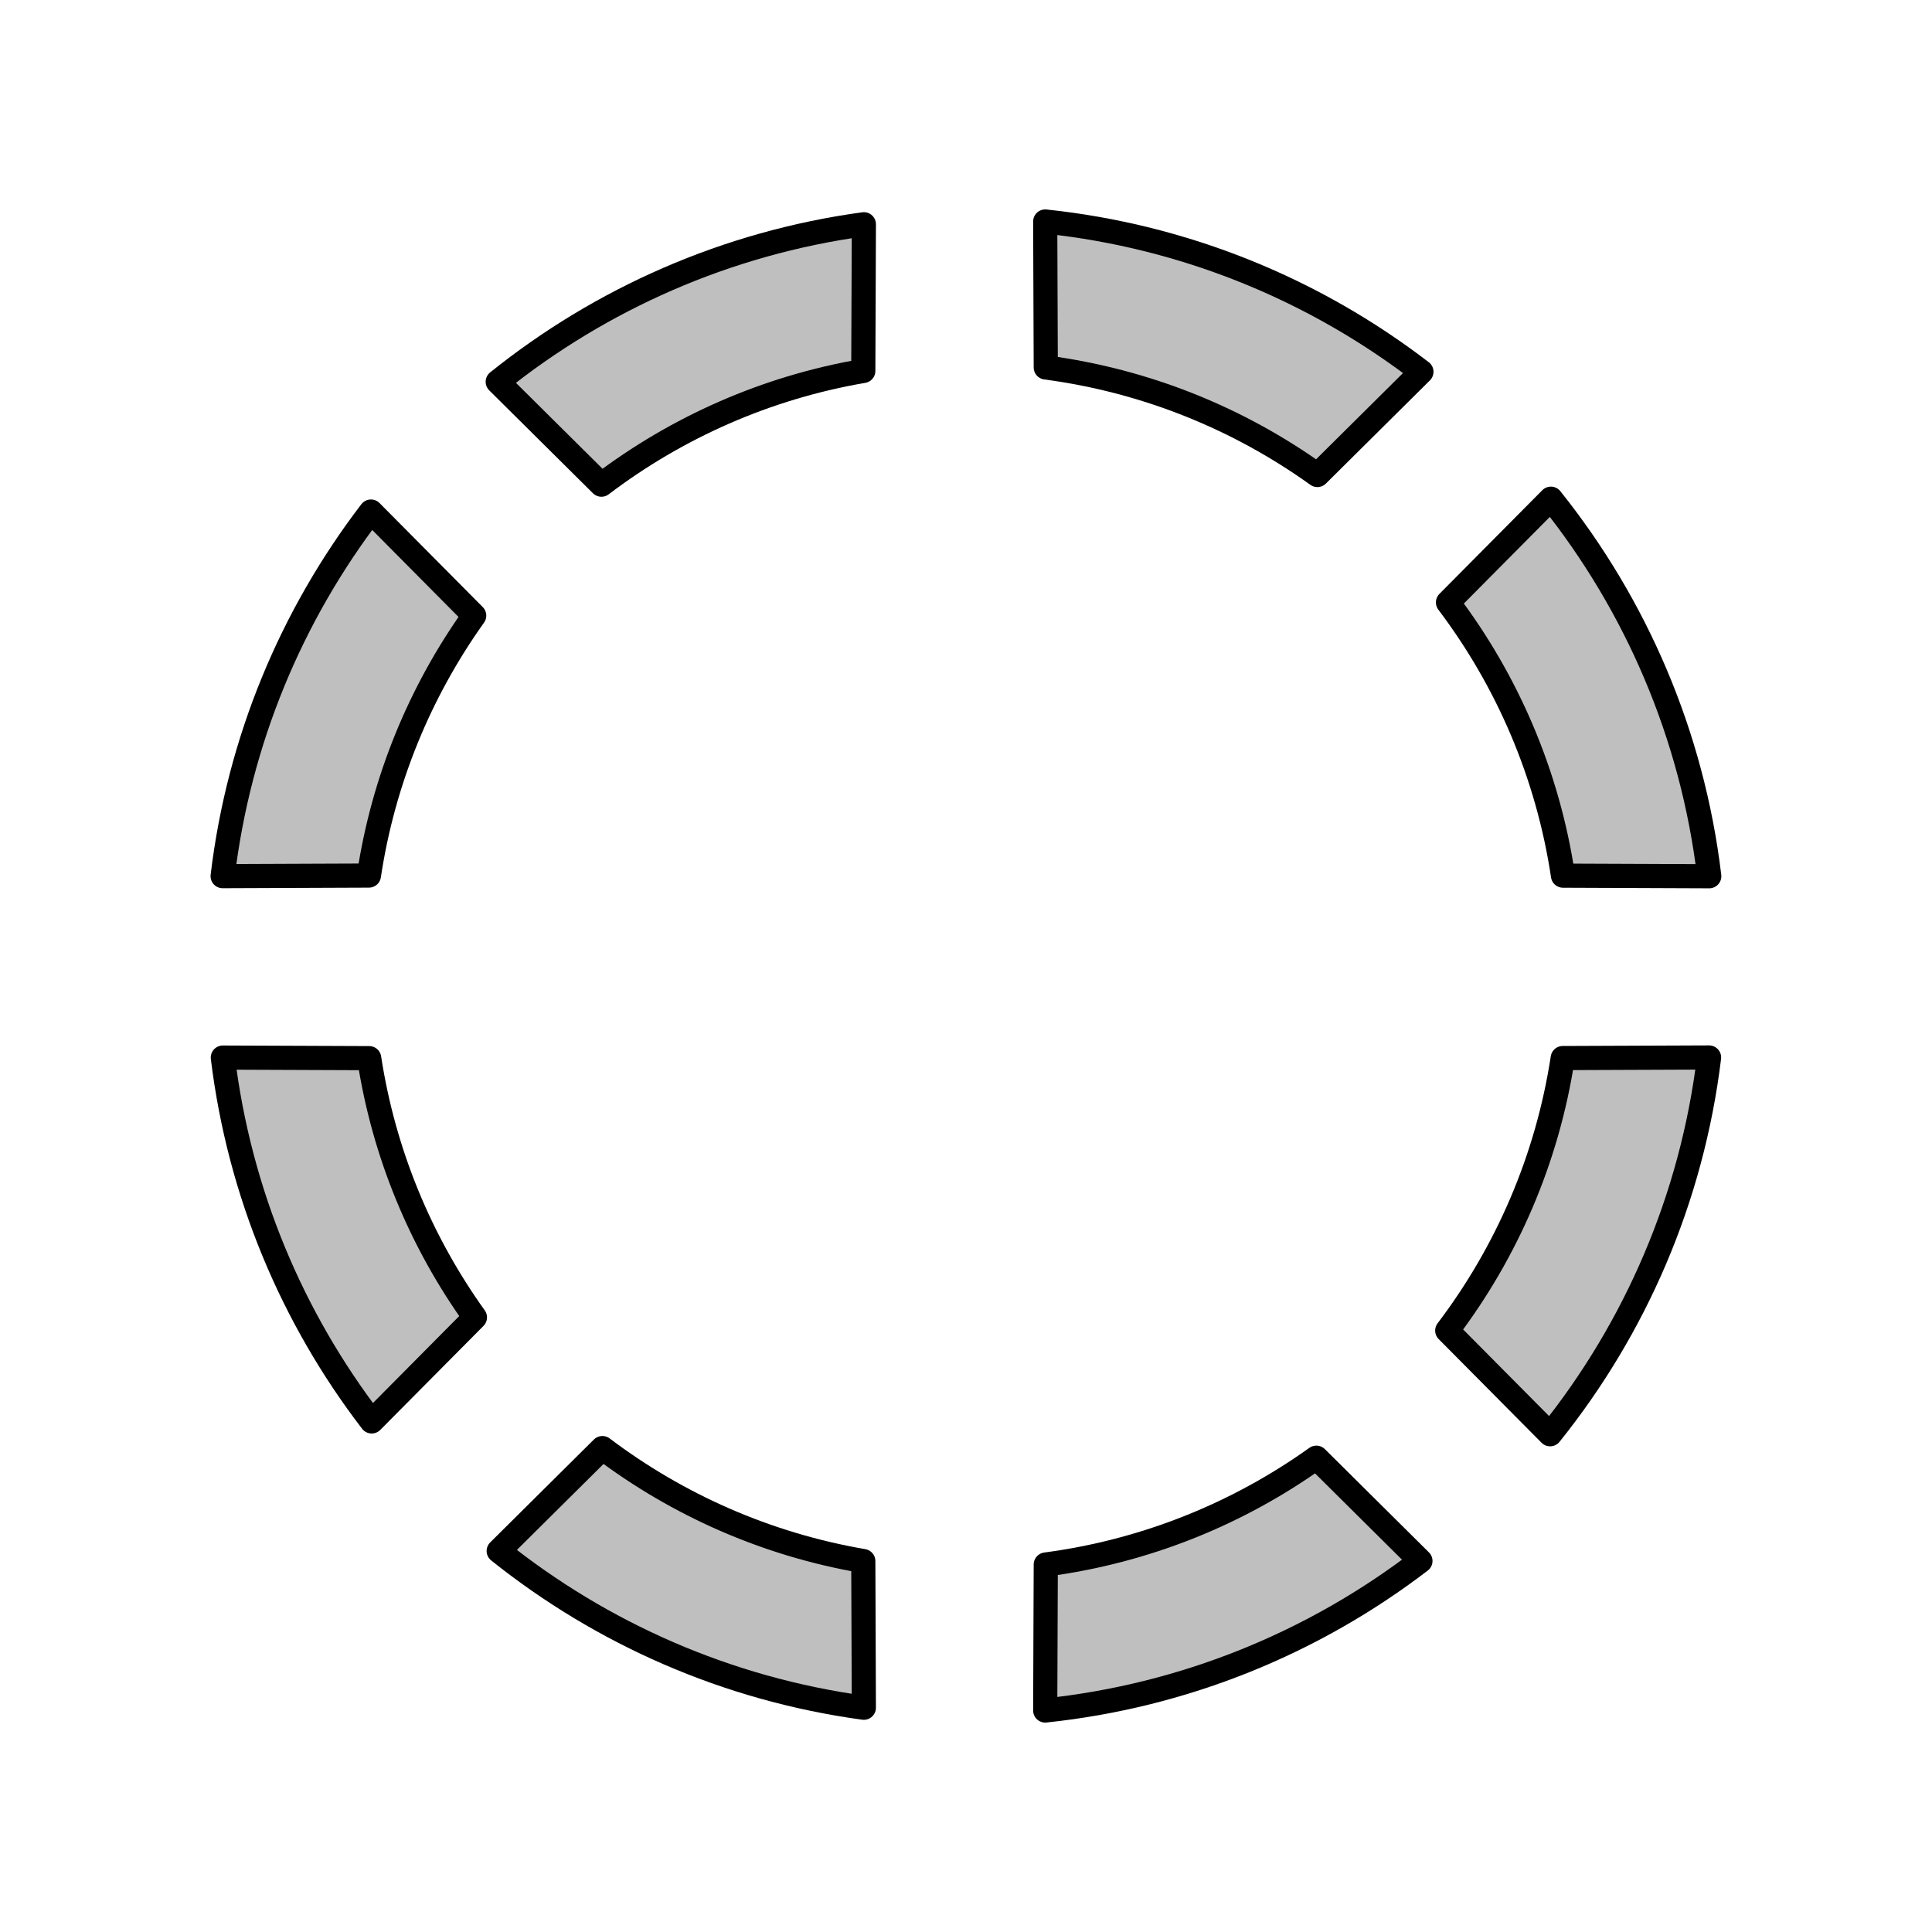 <svg viewBox="0 0 80 80" fill="none">
  <path d="M43.303 15.216C47.461 15.766 51.297 17.337 54.55 19.669L58.858 15.395C54.449 12.011 49.105 9.785 43.28 9.172L43.303 15.216Z" fill="currentColor" fill-opacity="0.25" />
  <path d="M35.747 15.36L35.771 9.286C30.081 10.062 24.882 12.381 20.61 15.809L24.904 20.069C28.026 17.701 31.722 16.049 35.747 15.36Z" fill="currentColor" fill-opacity="0.25" />
  <path d="M19.636 25.491L15.36 21.182C12.079 25.472 9.893 30.643 9.219 36.279L15.276 36.255C15.873 32.285 17.403 28.62 19.636 25.491Z" fill="currentColor" fill-opacity="0.25" />
  <path d="M15.287 43.816L9.227 43.792C9.914 49.418 12.107 54.578 15.391 58.858L19.666 54.55C17.43 51.431 15.894 47.776 15.287 43.816Z" fill="currentColor" fill-opacity="0.25" />
  <path d="M24.944 59.962L20.65 64.223C24.914 67.633 30.098 69.941 35.77 70.714L35.747 64.64C31.74 63.954 28.058 62.313 24.944 59.962Z" fill="currentColor" fill-opacity="0.25" />
  <path d="M43.303 64.783L43.28 70.828C49.087 70.217 54.416 68.003 58.817 64.636L54.508 60.36C51.264 62.676 47.444 64.236 43.303 64.783Z" fill="currentColor" fill-opacity="0.25" />
  <path d="M59.927 55.096L64.187 59.389C67.704 55.008 70.054 49.651 70.769 43.788L64.709 43.812C64.067 48.008 62.382 51.86 59.927 55.096Z" fill="currentColor" fill-opacity="0.25" />
  <path d="M64.72 36.259L70.777 36.283C70.075 30.41 67.732 25.042 64.219 20.65L59.958 24.944C62.41 28.19 64.089 32.053 64.72 36.259Z" fill="currentColor" fill-opacity="0.25" />
  <path d="M43.303 15.216C47.461 15.766 51.297 17.337 54.55 19.669L58.858 15.395C54.449 12.011 49.105 9.785 43.28 9.172L43.303 15.216Z" stroke="currentColor" stroke-linecap="round" stroke-linejoin="round" />
  <path d="M35.747 15.36L35.771 9.286C30.081 10.062 24.882 12.381 20.61 15.809L24.904 20.069C28.026 17.701 31.722 16.049 35.747 15.36Z" stroke="currentColor" stroke-linecap="round" stroke-linejoin="round" />
  <path d="M19.636 25.491L15.36 21.182C12.079 25.472 9.893 30.643 9.219 36.279L15.276 36.255C15.873 32.285 17.403 28.62 19.636 25.491Z" stroke="currentColor" stroke-linecap="round" stroke-linejoin="round" />
  <path d="M15.287 43.816L9.227 43.792C9.914 49.418 12.107 54.578 15.391 58.858L19.666 54.55C17.43 51.431 15.894 47.776 15.287 43.816Z" stroke="currentColor" stroke-linecap="round" stroke-linejoin="round" />
  <path d="M24.944 59.962L20.65 64.223C24.914 67.633 30.098 69.941 35.77 70.714L35.747 64.64C31.74 63.954 28.058 62.313 24.944 59.962Z" stroke="currentColor" stroke-linecap="round" stroke-linejoin="round" />
  <path d="M43.303 64.783L43.28 70.828C49.087 70.217 54.416 68.003 58.817 64.636L54.508 60.36C51.264 62.676 47.444 64.236 43.303 64.783Z" stroke="currentColor" stroke-linecap="round" stroke-linejoin="round" />
  <path d="M59.927 55.096L64.187 59.389C67.704 55.008 70.054 49.651 70.769 43.788L64.709 43.812C64.067 48.008 62.382 51.86 59.927 55.096Z" stroke="currentColor" stroke-linecap="round" stroke-linejoin="round" />
  <path d="M64.72 36.259L70.777 36.283C70.075 30.41 67.732 25.042 64.219 20.65L59.958 24.944C62.41 28.19 64.089 32.053 64.72 36.259Z" stroke="currentColor" stroke-linecap="round" stroke-linejoin="round" />
</svg>